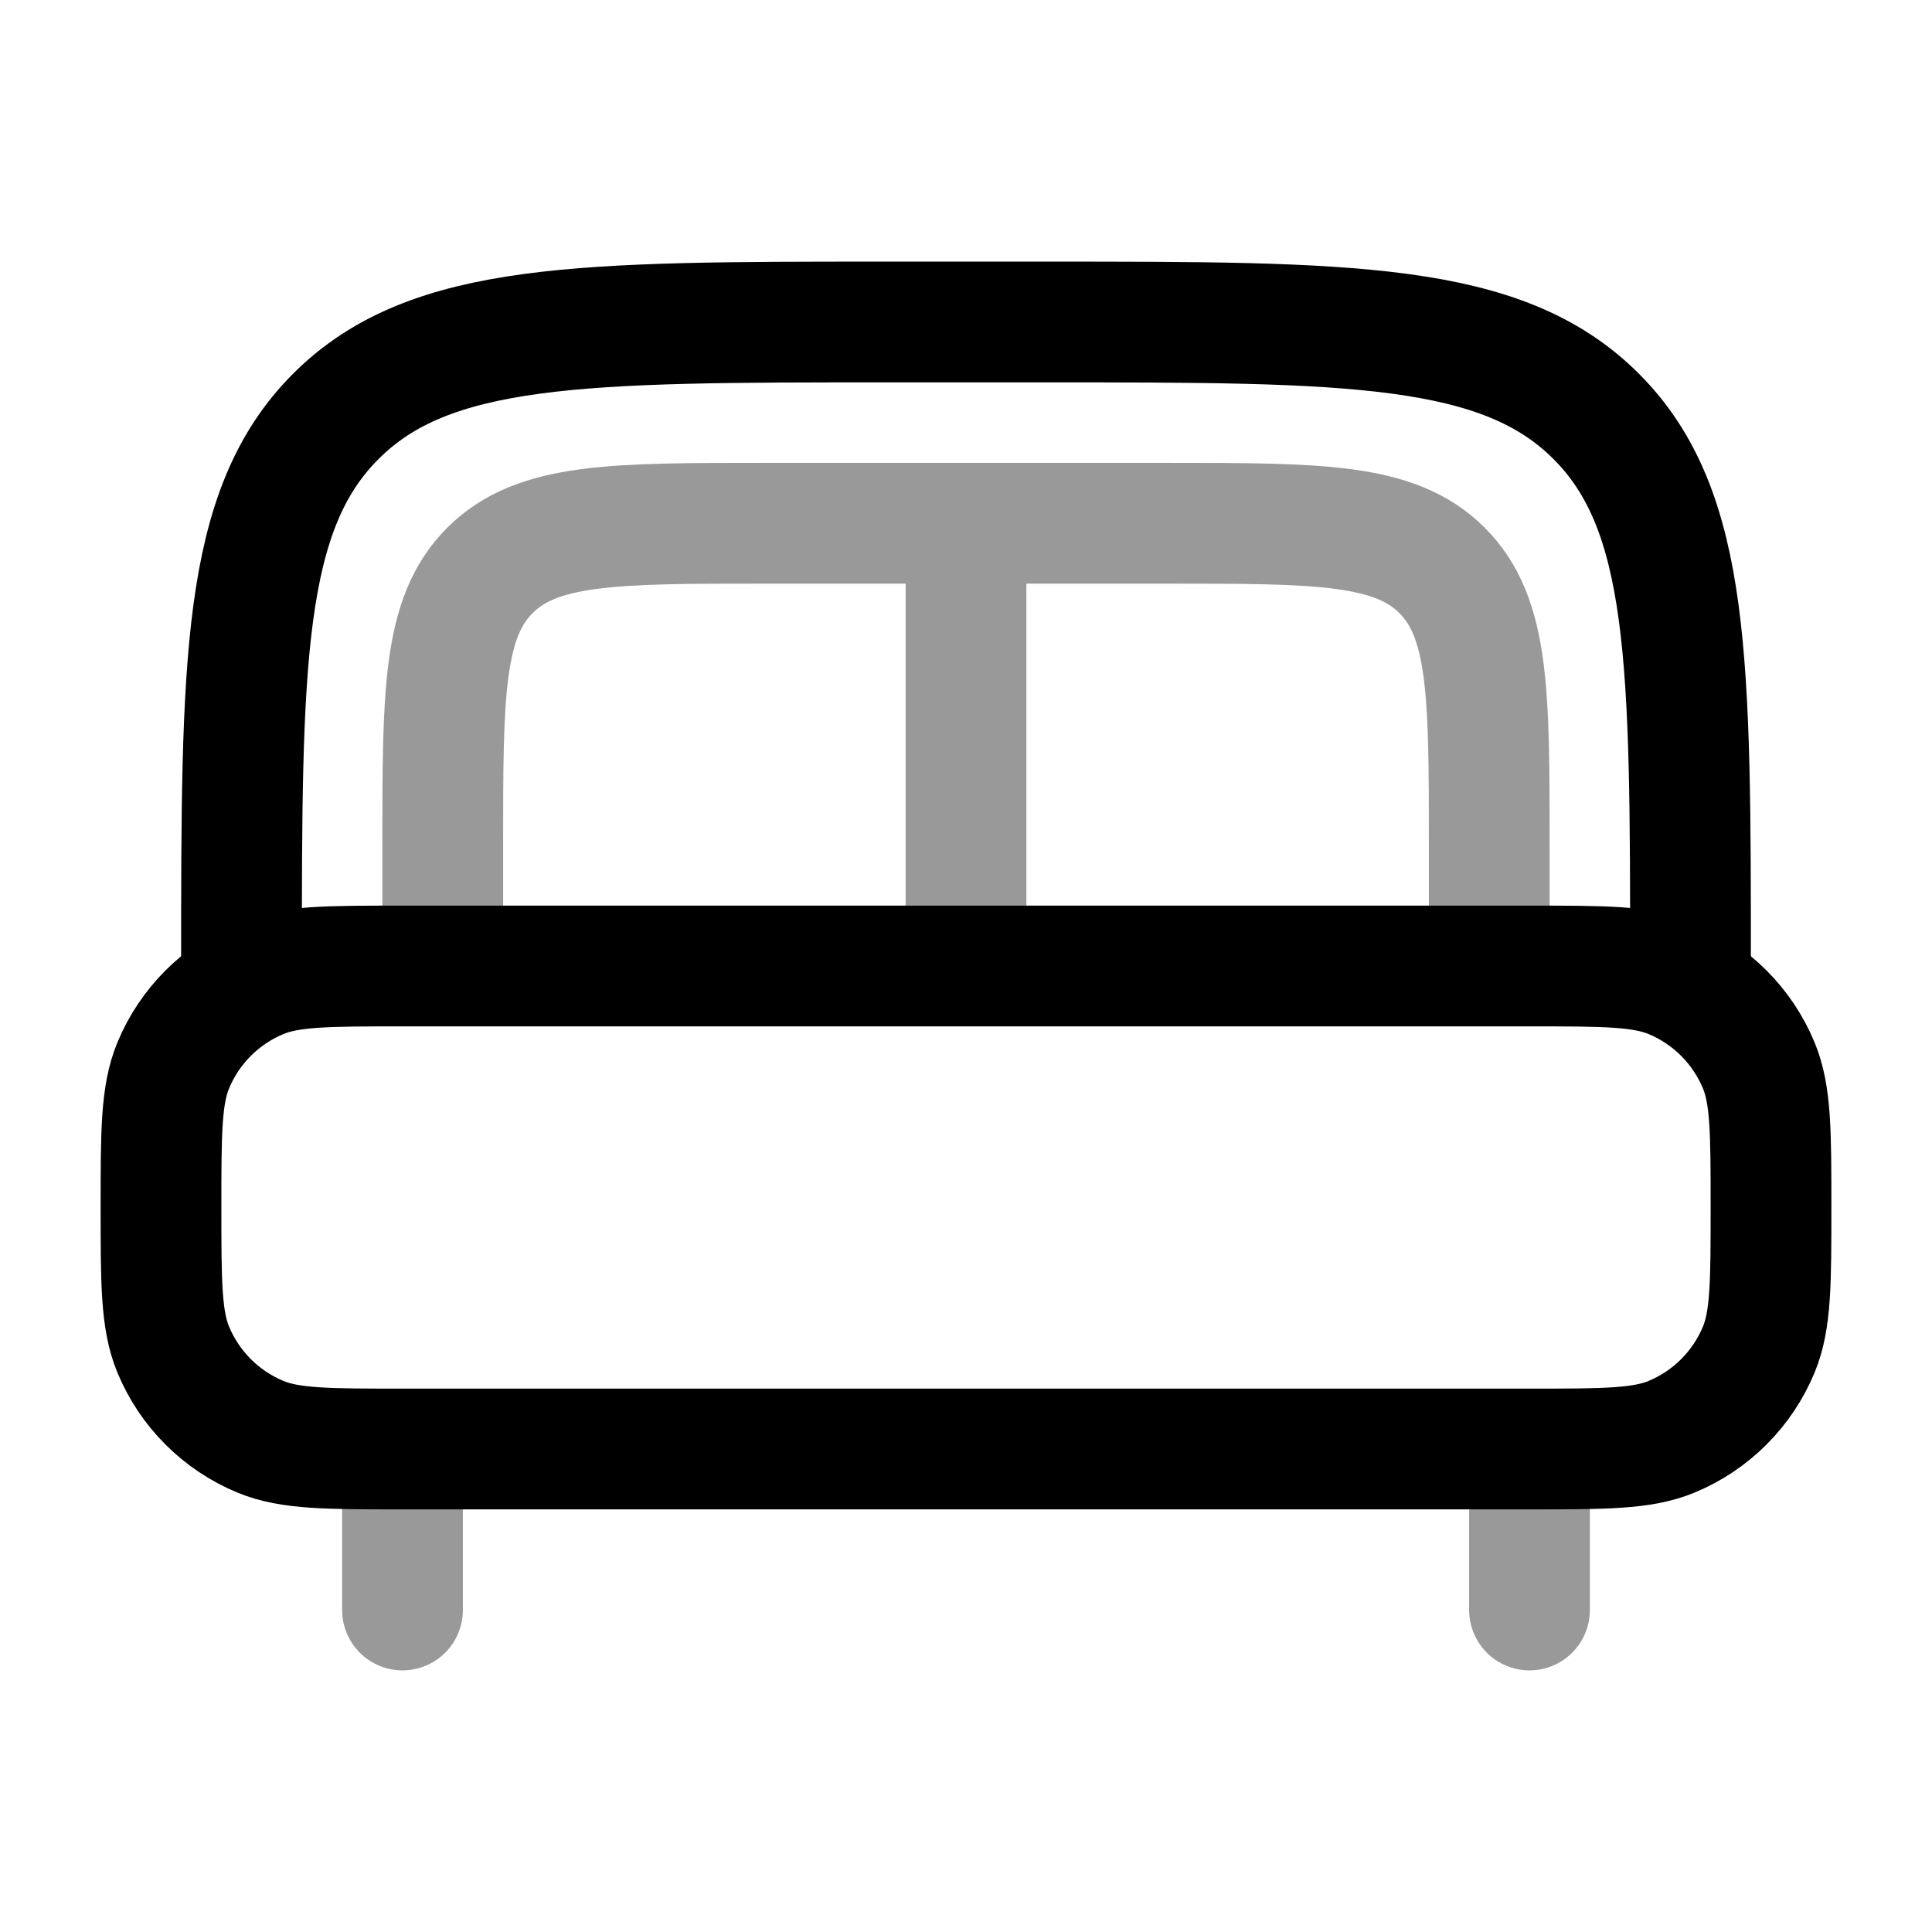 <svg width="24" height="24" viewBox="0 0 24 24" fill="none" xmlns="http://www.w3.org/2000/svg">
<path opacity="0.4" d="M19 20V18.5M5 20V18.5" stroke="black" stroke-width="1.5" stroke-linecap="round"/>
<path d="M2 15C2 14.068 2 13.602 2.152 13.235C2.355 12.745 2.745 12.355 3.235 12.152C3.602 12 4.068 12 5 12H19C19.932 12 20.398 12 20.765 12.152C21.255 12.355 21.645 12.745 21.848 13.235C22 13.602 22 14.068 22 15C22 15.932 22 16.398 21.848 16.765C21.645 17.255 21.255 17.645 20.765 17.848C20.398 18 19.932 18 19 18H5C4.068 18 3.602 18 3.235 17.848C2.745 17.645 2.355 17.255 2.152 16.765C2 16.398 2 15.932 2 15Z" stroke="black" stroke-width="1.5"/>
<path d="M21 12C21 8.229 21 6.343 19.828 5.172C18.657 4 16.771 4 13 4H11C7.229 4 5.343 4 4.172 5.172C3 6.343 3 8.229 3 12" stroke="black" stroke-width="1.5"/>
<path opacity="0.4" d="M18.5 12V10.5C18.5 8.614 18.5 7.672 17.914 7.086C17.328 6.5 16.386 6.5 14.5 6.5H9.5C7.614 6.5 6.672 6.5 6.086 7.086C5.5 7.672 5.5 8.614 5.5 10.5V12M12 7V12" stroke="black" stroke-width="1.5"/>
</svg>
